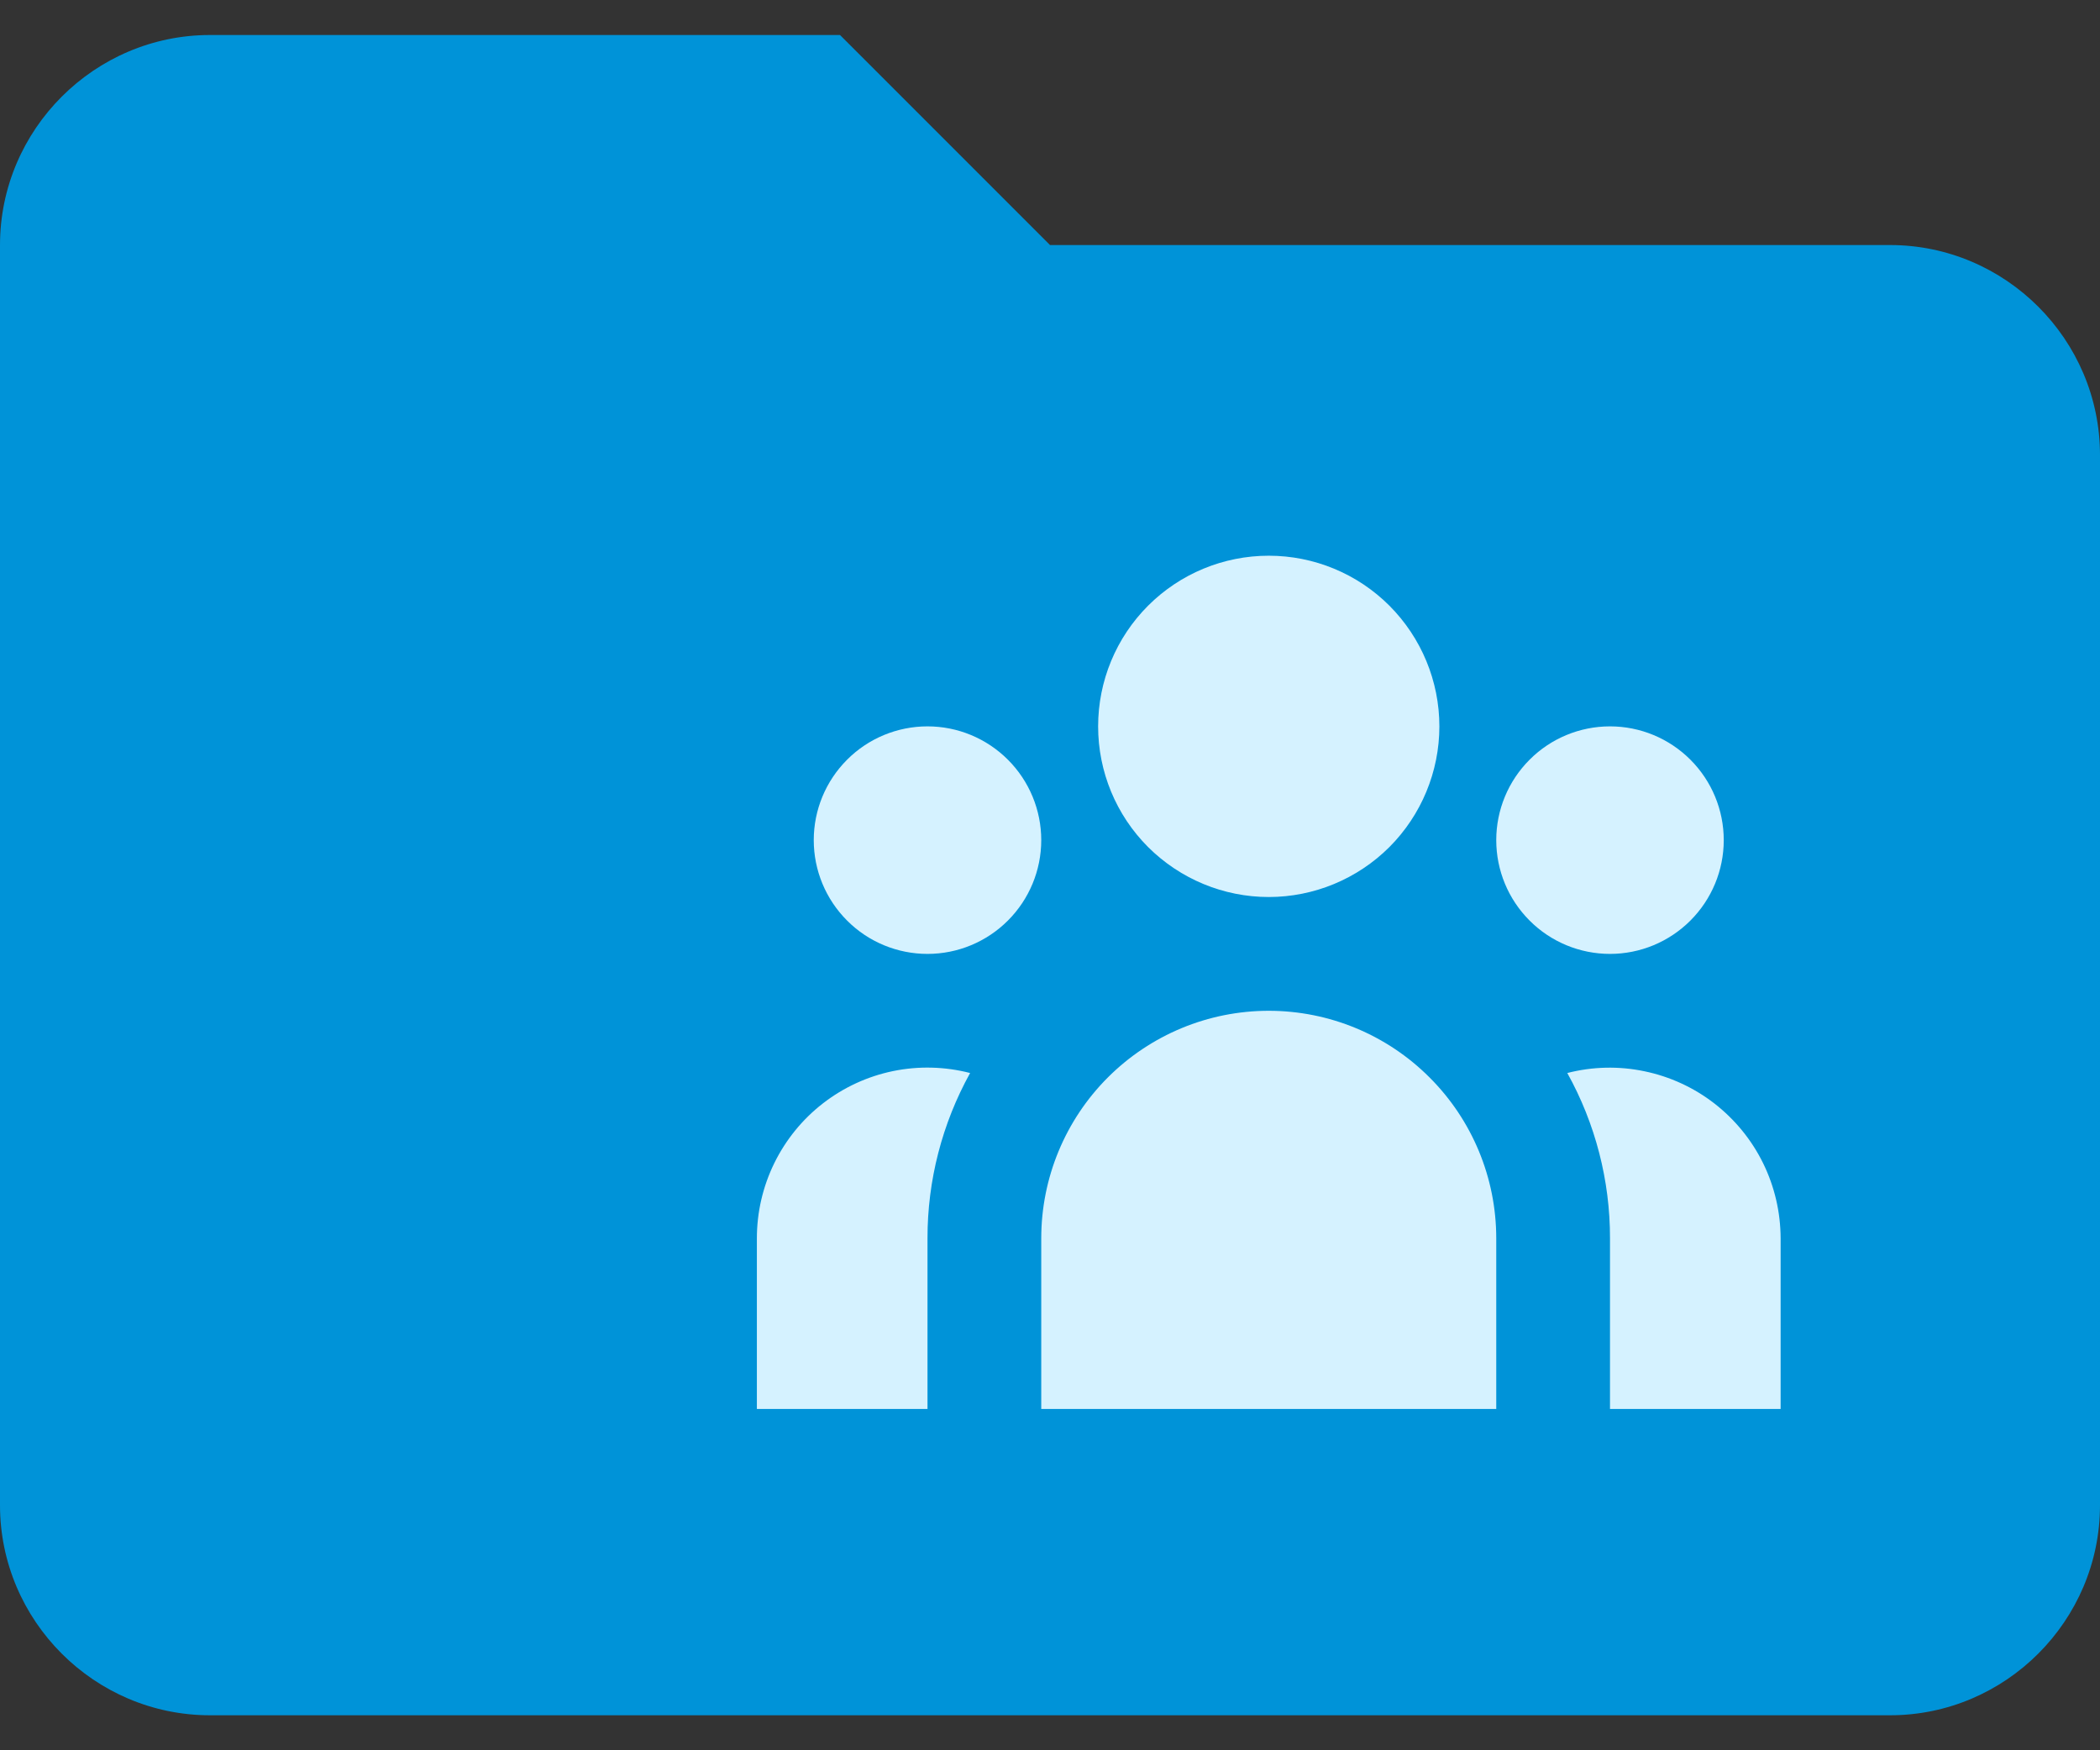 <svg viewBox="0 0 24 20" fill="none" xmlns="http://www.w3.org/2000/svg">
  <rect x="0" y="0" width="24" height="20" fill="#333333" stroke="none"/>
  <g clip-path="url(#clip0_1903_1785)">
    <path fill-rule="evenodd" clip-rule="evenodd"
      d="M9.6 0.4H2.4C1.08 0.4 0 1.48 0 2.8V17.2C0 18.52 1.08 19.6 2.4 19.6H21.6C22.92 19.6 24 18.52 24 17.2V5.2C24 3.88 22.92 2.8 21.6 2.8H12L9.6 0.4Z"
      fill="#0093D8" />
    <path
      d="M16.45 8.3C16.45 8.817 16.244 9.313 15.879 9.679C15.513 10.044 15.017 10.25 14.5 10.25C13.983 10.25 13.487 10.044 13.121 9.679C12.755 9.313 12.55 8.817 12.55 8.3C12.55 7.783 12.755 7.287 13.121 6.921C13.487 6.555 13.983 6.35 14.5 6.35C15.017 6.35 15.513 6.555 15.879 6.921C16.244 7.287 16.45 7.783 16.45 8.3ZM19.7 9.6C19.7 9.945 19.563 10.275 19.319 10.519C19.075 10.763 18.745 10.9 18.4 10.9C18.055 10.9 17.724 10.763 17.481 10.519C17.237 10.275 17.1 9.945 17.1 9.6C17.1 9.255 17.237 8.925 17.481 8.681C17.724 8.437 18.055 8.3 18.4 8.3C18.745 8.3 19.075 8.437 19.319 8.681C19.563 8.925 19.7 9.255 19.7 9.6ZM17.1 14.15C17.1 13.46 16.826 12.799 16.338 12.312C15.851 11.824 15.19 11.55 14.5 11.55C13.81 11.55 13.149 11.824 12.661 12.312C12.174 12.799 11.9 13.46 11.9 14.15V16.1H17.1V14.15ZM11.9 9.6C11.9 9.945 11.763 10.275 11.519 10.519C11.275 10.763 10.945 10.9 10.6 10.9C10.255 10.9 9.924 10.763 9.681 10.519C9.437 10.275 9.3 9.945 9.3 9.6C9.3 9.255 9.437 8.925 9.681 8.681C9.924 8.437 10.255 8.3 10.6 8.3C10.945 8.3 11.275 8.437 11.519 8.681C11.763 8.925 11.9 9.255 11.9 9.6ZM18.4 16.1V14.15C18.401 13.489 18.233 12.839 17.912 12.261C18.201 12.187 18.502 12.18 18.793 12.241C19.084 12.301 19.358 12.427 19.593 12.609C19.828 12.792 20.019 13.025 20.15 13.292C20.281 13.559 20.349 13.852 20.35 14.15V16.1H18.4ZM11.087 12.261C10.767 12.839 10.599 13.489 10.6 14.15V16.1H8.65V14.15C8.65 13.852 8.718 13.559 8.849 13.291C8.98 13.024 9.17 12.79 9.405 12.608C9.641 12.425 9.915 12.299 10.206 12.239C10.498 12.179 10.799 12.187 11.087 12.261Z"
      fill="#D5F2FF" />
  </g>
  <defs>
    <clipPath id="clip0_1903_1785">
      <rect width="24" height="19.2" fill="white" transform="translate(0 0.4)" />
    </clipPath>
  </defs>
</svg>